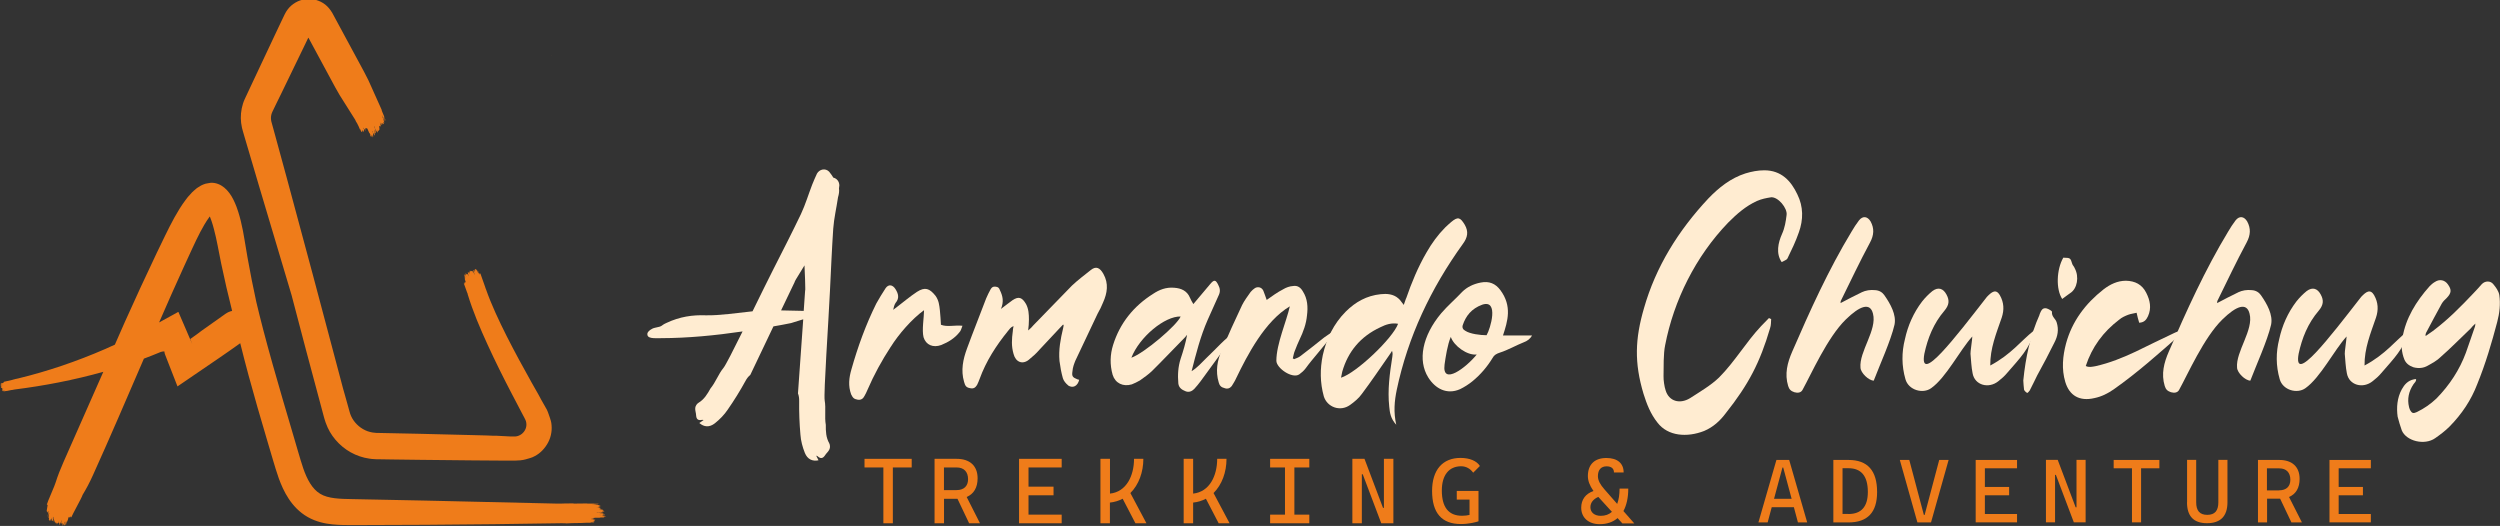 <?xml version="1.0" encoding="UTF-8"?><svg id="Capa_2" xmlns="http://www.w3.org/2000/svg" viewBox="0 0 356.56 75.01"><rect x="0" y="0" width="356.56" height="75.01" fill="#333333" stroke="none"/><defs><style>.cls-1{fill:#ffecd1;}.cls-1,.cls-2{stroke-width:0px;}.cls-2{fill:#ef7c1a;}</style></defs><g id="Capa_1-2"><path class="cls-1" d="m127.05,49.45c-1.29,1.98-2.4,4-3.33,6.16-.11.28-.26.56-.41.84-.18.35-.44.63-.96.56-.55-.1-.7-.24-.96-.77-.44-1.22-.3-2.37.04-3.55.92-3.24,2.03-6.33,3.55-9.4.41-.73.85-1.46,1.33-2.19.41-.59,1-.52,1.41.14s.59,1.29,0,1.98c-.18.28-.26.63-.33.97.22-.14.37-.31.59-.45.92-.7,1.81-1.46,2.81-2.12,1.15-.73,1.78-.49,2.63.56.48.66.55,1.36.63,2.09.07.7.11,1.32.15,2.05.89.35,1.92.03,3.07.14-.15.38-.22.73-.44.94-.67.84-1.55,1.39-2.59,1.81-1.15.42-2.18,0-2.52-1.11-.26-1.04.07-2.85.07-3.86-1.74,1.25-3.66,3.48-4.74,5.22Z"/><path class="cls-1" d="m152.33,54.95c-.3-.24-.63-.63-.74-1.01-.22-.77-.37-1.6-.48-2.44-.15-1.6.15-3.17.52-4.7.04-.14.04-.24.07-.42,0,0-.04-.03-.07-.1-.22.21-.41.42-.63.66-.92.97-1.81,1.95-2.77,2.96-.44.52-.96.97-1.52,1.43-.89.7-1.85.31-2.15-.84-.33-1.11-.26-2.16-.11-3.24,0-.21.04-.42.11-.73-.44.14-.59.45-.81.7-1.66,2.05-3.11,4.28-4.03,6.82-.11.28-.22.59-.37.87-.26.42-.55.56-1,.45-.59-.1-.7-.38-.85-.9-.48-1.64-.15-3.2.41-4.73.89-2.44,1.85-4.8,2.74-7.17.18-.45.41-.87.63-1.29.15-.28.37-.45.74-.38.33.03.48.17.59.49.41.84.59,1.64.15,2.68.67-.49,1.15-.9,1.66-1.25.89-.59,1.37-.38,1.92.56.37.7.41,1.46.41,2.23,0,.49-.04.94-.11,1.53.33-.28.55-.49.74-.73,1.85-1.88,3.66-3.79,5.51-5.67.85-.8,1.78-1.5,2.7-2.23.74-.59,1.29-.31,1.78.56.78,1.39.55,2.75-.04,4.07-.22.56-.48,1.08-.78,1.6-1.07,2.26-2.11,4.45-3.18,6.72-.18.45-.37.94-.41,1.5-.11.7,0,.87.7,1.15.07.03.18.03.26.07-.22.9-.89,1.25-1.59.8Z"/><path class="cls-1" d="m172.61,40.51c.55-.66.78-.63,1.15.14.26.49.3.94.07,1.43-.52,1.18-1.07,2.37-1.59,3.55-1.04,2.37-1.66,4.84-2.29,7.31.81-.49,1.44-1.22,2.11-1.88.7-.66,1.37-1.36,2.07-2.05.67-.66,1.37-1.29,2.29-1.74-.15.21-.3.38-.44.59-1.59,2.16-3.14,4.35-4.74,6.51-.3.38-.59.77-.92,1.11s-.78.52-1.26.31c-.52-.21-.92-.49-1-1.08-.11-1.22-.04-2.4.33-3.55.37-1.11.7-2.19.92-3.41-.18.24-.41.49-.63.7-1.48,1.5-2.92,3.03-4.4,4.49-.52.49-1.11.9-1.7,1.32-.37.21-.78.42-1.15.56-1.26.38-2.37-.17-2.74-1.36-.41-1.43-.37-2.89.07-4.28.96-3.06,2.89-5.5,5.7-7.27.89-.59,1.85-.97,3-.87,1.04.07,1.85.45,2.26,1.43.11.28.26.52.48.9.85-1.01,1.63-1.95,2.4-2.85Zm-4.22,4.63c-2.26-.07-5.88,2.92-7.03,5.88,1.85-.66,6.51-4.63,7.03-5.88Z"/><path class="cls-1" d="m183.04,41.24c.41-.24.89-.42,1.41-.45.63-.1,1.07.24,1.37.77.67,1.04.74,2.23.59,3.41-.11,1.22-.52,2.33-1.07,3.48-.22.49-.44.97-.63,1.5-.18.38-.22.77-.33,1.18.07.03.15.03.18.1.33-.14.67-.24.92-.45.81-.59,2.59-2.02,3.37-2.64.37-.28.78-.52,1.18-.8.04.03.11.03.15.07-.04.14-.07.24-.15.35-.92,1.32-2.89,3.48-3.81,4.77-.26.35-.59.63-.92.87-1,.66-3.26-.9-3.26-1.95,0-2.4,1.48-5.71,1.92-7.76-3.55,2.12-6.03,6.89-7.66,10.27-.18.42-.41.73-.63,1.11-.26.31-.59.45-1.04.28-.44-.1-.7-.35-.81-.8-.48-1.6-.22-3.13.44-4.63.92-2.16,1.89-4.28,2.89-6.4.33-.66.78-1.25,1.22-1.88.18-.21.41-.42.63-.56.44-.24.96-.1,1.18.38.18.42.3.84.48,1.32.78-.56,1.55-1.11,2.37-1.53Z"/><path class="cls-1" d="m200.55,42.56c.78-2.26,1.7-4.49,2.92-6.58.74-1.29,1.59-2.47,2.66-3.55.26-.24.55-.52.85-.77.96-.8,1.29-.66,1.92.38.59,1.01.41,1.84-.26,2.75-4.59,6.37-7.84,13.26-9.43,20.81-.33,1.6-.48,3.17-.07,4.98-.81-.87-.92-1.74-1-2.57-.26-2.4.07-4.77.44-7.13.04-.24.07-.49-.04-.84-.15.24-.3.49-.48.73-1.26,1.81-2.48,3.62-3.81,5.39-.44.63-1.07,1.15-1.7,1.6-1.41,1.01-3.26.31-3.74-1.22-.55-1.98-.55-3.93-.15-5.88.52-2.33,1.55-4.49,3.29-6.23,1.37-1.36,2.96-2.26,4.96-2.47.89-.1,1.81-.03,2.52.59.3.24.48.59.78.94.11-.35.22-.66.33-.94Zm-1.15,3.62c-.92-.17-1.74.1-2.52.49-2.85,1.32-4.62,3.48-5.44,6.33-.07.28-.11.56-.18.87,2.22-.7,7.4-5.64,8.14-7.69Z"/><path class="cls-1" d="m218.5,47.85c-.26.49-.7.8-1.18.97-1.07.42-2.26,1.11-3.37,1.46-.52.17-.85.35-1.07.77-.74,1.22-1.7,2.37-2.89,3.34-.52.42-1.11.8-1.74,1.11-1.89.84-3.55-.07-4.55-1.67-1.52-2.44-.85-5.92,1.85-9.15.92-1.08,2.03-2.02,3-3.06.67-.66,1.55-1.11,2.63-1.32,1.22-.24,2.11.14,2.81,1.08,1.7,2.3,1.04,4.42.37,6.47h4.14Zm-12.47,4.14c-.41,3.1,3.11.42,4.59-1.43-1.37.17-3.29-1.25-3.7-2.51-.48,1.11-.74,2.89-.89,3.93Zm5.36-8.53c-1.52.56-2.33,1.6-2.77,2.92-.11.35.04.63.37.8.67.45,2.15.63,3.03.63.55-.9,1.81-5.18-.63-4.35Z"/><path class="cls-1" d="m252.46,46.79c-1.44,4.91-3.08,8.06-6.33,12.15-.8,1.07-1.78,1.98-3.09,2.53-2.41.94-5.15.76-6.64-1.19-1-1.25-1.54-2.66-2-4.13-1.32-4.41-1.21-7.8.07-12.19,1.68-5.89,4.87-11.05,9.19-15.66,1.46-1.52,3.18-2.9,5.29-3.57.87-.26,1.76-.44,2.67-.44,2.45,0,3.82,1.52,4.72,3.42.88,1.77.87,3.62.22,5.43-.44,1.28-1.03,2.5-1.62,3.71-.11.24-.53.35-.83.53-.85-1.23-.5-2.78.04-3.99.4-.87.55-1.8.66-2.72.15-.97-1.22-2.63-2.22-2.53-.66.1-1.36.24-1.99.52-1.62.73-2.9,1.87-4.11,3.08-4.67,4.84-7.77,11.13-9,17.49-.26,1.21-.21,3.19-.23,4.41-.02.54.12,1.53.3,2.04.47,1.56,2.02,2,3.48,1.11,1.36-.88,3-1.84,4.14-2.95,2.26-2.27,3.79-4.97,5.99-7.32.38-.37.75-.79,1.13-1.16.11.07.21.11.31.14-.03.46-.01.9-.15,1.29Z"/><path class="cls-1" d="m265.51,41.69c.59-.28,1.26-.38,1.92-.31.59.03,1.04.31,1.33.73.85,1.22,1.74,2.78,1.44,4.21-.52,2.26-2.11,5.74-2.96,7.97-.74-.03-1.85-1.11-1.89-1.84-.22-2.3,2.4-5.39,1.78-7.72-.41-1.67-1.92-1.08-3.88.84-2.63,2.57-4.92,7.79-6.18,10.06-.22.38-.67.45-1.15.31-.52-.17-.74-.42-.89-.9-.52-1.71-.11-3.31.59-4.91,2.52-5.81,5.14-11.62,8.47-17.12.3-.52.67-1.08,1.04-1.57.55-.7,1.22-.59,1.66.14.55,1.01.48,1.95-.07,2.99-1.48,2.75-2.81,5.57-4.18,8.35-.04.07,0,.17-.04.31,1.04-.56,2-1.04,3-1.53Z"/><path class="cls-1" d="m285.23,42.11c.59,1.04.63,2.09.26,3.2-.78,2.26-1.66,4.38-1.63,6.82,3-1.6,4.33-3.48,6.22-4.98.07.03.15.03.18.03-.96,2.75-2.11,3.83-4,6.02-.37.45-.78.8-1.22,1.15-1.41,1.15-3.4.59-3.7-1.11-.18-.9-.22-1.88-.3-2.78-.04-.14.26-2.12.26-2.47-1.78,1.95-3.74,5.88-5.88,7.38-1.18.84-3.22.28-3.66-1.29-.55-1.91-.55-3.83-.07-5.71.41-1.91,1.22-3.76,2.44-5.36.44-.56.96-1.08,1.48-1.5.85-.63,1.55-.35,2,.49.48.87.37,1.53-.3,2.33-1.55,1.81-2.37,3.9-2.85,6.12-.81,4.52,4.4-2.3,8.92-8.11.7-.73,1.29-1.18,1.85-.24Z"/><path class="cls-1" d="m290.88,44.86c.22-.49.37-1.04,1.04-.87.3.1.78.38.74.49-.07.7.52.97.67,1.5.33,1.04.15,1.98-.33,2.89-.78,1.57-1.59,3.13-2.44,4.66-.37.73-.7,1.46-1.07,2.16-.07.1-.3.38-.37.35-.18-.1-.37-.28-.44-.45-.07-.42-.07-.9-.11-1.32.33-3.31,1-6.44,2.33-9.4Zm3.4-8.11c1.04.03,1,.03,1.29.94.07.17.26.35.33.56.67,1.22.37,2.92-.63,3.55-.41.28-.78.56-1.15.84-.92-1.39-.81-4.21.15-5.88Z"/><path class="cls-1" d="m304.72,44.61c-.37.1-.81.14-1.18.28-.44.17-.92.38-1.29.7-2.29,1.74-3.88,3.9-4.77,6.61.48.24.92.1,1.37.03,2.03-.45,3.92-1.22,5.77-2.09,1.81-.87,3.59-1.77,5.4-2.61.41-.21.85-.35,1.41-.42-.15.17-.22.38-.41.56-3.07,2.71-6.14,5.46-9.55,7.86-.85.59-1.74,1.04-2.77,1.25-2.11.49-3.55-.35-4.14-2.3-.55-1.84-.37-3.69.11-5.5.85-3.13,2.74-5.67,5.36-7.72.92-.7,1.96-1.22,3.18-1.22,1.29.03,2.29.52,2.89,1.71.55,1.08.78,2.19.26,3.34-.22.45-.48.9-1.26.94-.15-.49-.26-.9-.37-1.43Z"/><path class="cls-1" d="m319.22,41.69c.59-.28,1.26-.38,1.92-.31.59.03,1.04.31,1.33.73.85,1.22,1.74,2.78,1.44,4.21-.52,2.26-2.11,5.74-2.96,7.97-.74-.03-1.85-1.11-1.89-1.84-.22-2.3,2.4-5.39,1.78-7.72-.41-1.67-1.92-1.08-3.88.84-2.63,2.57-4.92,7.79-6.18,10.06-.22.38-.67.45-1.15.31-.52-.17-.74-.42-.89-.9-.52-1.71-.11-3.31.59-4.91,2.52-5.81,5.14-11.62,8.47-17.12.3-.52.67-1.08,1.04-1.57.55-.7,1.22-.59,1.66.14.55,1.01.48,1.95-.07,2.99-1.48,2.75-2.81,5.57-4.18,8.35-.04.07,0,.17-.04.31,1.04-.56,2-1.04,3-1.53Z"/><path class="cls-1" d="m338.61,42.11c.59,1.04.63,2.09.26,3.2-.78,2.26-1.66,4.38-1.63,6.82,3-1.6,4.33-3.48,6.22-4.98.07.03.15.03.18.03-.96,2.75-2.11,3.83-4,6.02-.37.45-.78.8-1.22,1.15-1.41,1.15-3.4.59-3.7-1.11-.18-.9-.22-1.88-.3-2.78-.04-.14.26-2.12.26-2.47-1.78,1.95-3.74,5.88-5.88,7.38-1.18.84-3.22.28-3.66-1.29-.55-1.91-.55-3.83-.07-5.71.41-1.91,1.22-3.76,2.44-5.36.44-.56.96-1.08,1.48-1.5.85-.63,1.55-.35,2,.49.48.87.37,1.53-.3,2.33-1.55,1.81-2.37,3.9-2.85,6.12-.81,4.52,4.4-2.3,8.92-8.11.7-.73,1.29-1.18,1.85-.24Z"/><path class="cls-1" d="m347.15,47.08c2.07-1.57,3.85-3.38,5.62-5.25.41-.42.81-.87,1.18-1.29.48-.52,1.26-.52,1.66,0,.37.45.74.94.85,1.53.18,1.29.04,2.57-.3,3.86-.78,2.96-1.66,5.95-2.85,8.87-.85,2.23-2.18,4.25-3.96,6.05-.63.63-1.33,1.15-2.03,1.64-1.52,1.08-4.14.42-4.77-1.11-.22-.63-.41-1.25-.59-1.95-.18-1.32-.07-2.68.59-3.9.37-.66.85-1.25,1.74-1.43.11-.03.18-.03.3-.03.04.31-.18.49-.37.73-.67,1.01-.92,2.09-.63,3.27.04.1.07.28.15.42.26.45.44.52.96.28,1.07-.52,1.96-1.15,2.77-1.91,1.92-1.95,3.33-4.14,4.22-6.54.44-1.22.85-2.47,1.29-3.72.04-.07.04-.21.07-.45-.3.28-.52.49-.67.7-1.44,1.36-2.81,2.78-4.29,4.07-.52.52-1.18.87-1.81,1.22-.59.35-1.29.45-2.07.24-.67-.24-1.07-.59-1.29-1.11-.41-1.01-.48-2.09-.26-3.13.44-2.71,1.92-5.15,3.88-7.34.22-.21.44-.42.74-.59.67-.45,1.41-.28,1.85.35.55.77.52,1.22-.18,1.95-.26.24-.52.49-.7.8-.74,1.32-1.44,2.68-2.15,4-.11.17-.15.35-.18.52l.07.07c.37-.28.78-.52,1.15-.8Z"/><path class="cls-1" d="m119.66,26.87c.01-.14.04-.28.05-.42,0-.55-.36-1.01-.85-1.11-.19-.3-.39-.6-.61-.86-.54-.54-1.37-.35-1.73.28-.25.53-.47,1.05-.68,1.57-.55,1.42-.97,2.85-1.61,4.21-1.29,2.69-2.64,5.32-3.99,7.98-.71,1.4-1.8,3.62-2.91,5.88-2.26.23-4.6.61-6.68.57-1.86-.07-3.69.19-5.58,1.08-.95.42-.37.45-1.71.71-.21.01-.91.39-1.02.77-.14.82.96.7,1.95.7,3.81-.01,7.68-.38,11.62-.96-1.3,2.63-2.42,4.83-2.71,5.18-.75.91-1.12,2.05-1.87,2.96-.44.79-.9,1.56-1.71,2.04-.22.13-.44.45-.46.73-.04.36.12.72.13,1.11.04.54.33.71.84.59.08-.02.13.01.22.03-.25.18-.43.3-.61.42.68.59,1.44.65,2.22.04.7-.56,1.34-1.21,1.84-1.96.91-1.31,1.76-2.68,2.52-4.07.19-.36.41-.64.69-.87.04-.08,1.66-3.47,3.3-6.92.84-.15,1.66-.29,2.51-.47.55-.18,1.15-.35,1.74-.54-.32,4.54-.75,10.46-.75,10.57.13.33.18.69.17,1.09-.02,1.59.04,3.2.18,4.78.06.89.3,1.78.63,2.61.37.91,1.07,1.24,1.95,1.06-.1-.19-.2-.39-.33-.66.09.03.14.03.2.08.39.36.72.35,1.03-.09.2-.34.52-.56.66-.9.12-.25.09-.64-.03-.86-.47-.82-.5-1.71-.49-2.62-.2-1.16.04-2.34-.16-3.49-.17-.98.56-11.42.75-15.59.15-2.98.27-5.93.47-8.91.11-1.5.46-2.95.68-4.46,0,0,0,0,0-.01.13-.43.2-.85.14-1.26Zm-8.26,17.4c.79-1.67,1.51-3.17,1.95-4.07,0-.03,0-.06.02-.09.03-.06.07-.12.1-.17.01-.03.03-.06.04-.08,0,0,0,0,0,0,.4-.68.82-1.34,1.23-2.01.01.25.02.5.03.75.04.82.07,1.64.08,2.46,0,0,0,0,0,0,0,.03,0,.06,0,.09,0,.07,0,.13,0,.2,0,.04-.01.06-.02.09-.05.7-.12,1.72-.2,2.9-1.06-.03-2.15-.05-3.24-.07Z"/><path class="cls-2" d="m86.3,73.61c-.22,0-.33,0-.33-.03h.33s-.04-.03-.11-.03h-.11s0-.03,0-.03c-.07,0-.11,0-.11-.03l-.22-.03h-.22s0-.03,0-.03l.22.03c.15,0,.22-.01.22-.03h.22c.07,0,.11-.01.11-.04h-.11s0-.03,0-.03c-.15,0-.22,0-.22-.03.07-.02.07-.03,0-.03l-.33-.03-.11-.03.55.02v-.06c-.07,0-.11,0-.11-.03h-.22s0-.03,0-.03h-.22s-.11-.03-.11-.03h-.22c-.07,0-.11,0-.11-.03h.11c.07,0,.18,0,.33.02h.11c.07,0,.11,0,.11.01,0,.01.04.01.11.01h.11s-.11-.03-.11-.03h-.11s0-.03,0-.03h.22s0-.03,0-.03l-.11-.03h.33s0-.04,0-.04l-.22-.06h-.11s0-.03,0-.03h.22s0-.06,0-.06l-.11-.03v-.09s-.11,0-.11,0l-.11-.03c-.07,0-.11,0-.11-.03h-.11c-.07-.02-.07-.03,0-.03v-.03s.11,0,.11,0c.07,0,.07-.01,0-.03v-.06s-.11,0-.11,0v-.03s-.11,0-.11,0l-.11-.03h-.33s.44-.03.44-.03h.11s0-.03,0-.03l-.22-.03h.33s0-.03,0-.03h-.33s.11-.03.11-.03h.11c-.07-.02-.07-.03,0-.03l-.11-.03h.11c.07,0,.11-.01.11-.03v-.03s-.11-.03-.11-.03h-.11s-.11-.03-.11-.03h.11s.11-.03.11-.03c0-.02-.04-.03-.11-.03h-.11s-.15-.03-.44-.02h-.22c-.15-.01-.26-.02-.33-.02h.98s0-.04,0-.04h-.22s-.11-.03-.11-.03h-.11s-.11-.03-.11-.03h.66s-.11-.04-.11-.04h-.44s-.07-.02-.22-.02h-.44c-.29.01-.48,0-.55-.02l-1.75.02-.22-.03-1.5.02s0,0,0,.01c-.27,0-.54,0-.8,0-6.25-.14-12.49-.29-18.75-.43l-10.41-.21c-1.73-.03-3.42-.06-4.56-.76-1.14-.68-1.88-2.08-2.41-3.62-.52-1.54-.98-3.28-1.48-4.92l-1.47-4.99c-.97-3.33-1.92-6.65-2.79-9.98-.34-1.28-.65-2.57-.96-3.86-.45-2.08-.87-4.16-1.24-6.26l-.43-2.55c-.14-.88-.31-1.78-.53-2.68-.11-.45-.23-.91-.38-1.37-.07-.23-.15-.46-.24-.7-.03-.08-.12-.33-.2-.49l-.24-.52c-.67-1.36-1.76-2.45-3.21-2.42-.18.03-.36.06-.53.09-.17.03-.35.06-.51.14-.34.12-.65.33-.97.54-.29.26-.61.49-.87.81l-.41.45c-.13.15-.27.35-.33.43-.63.84-1.13,1.68-1.6,2.52-.94,1.71-1.67,3.33-2.48,4.97-1.57,3.29-3.09,6.59-4.58,9.91-.48,1.08-.95,2.15-1.42,3.23-.46.21-.93.42-1.4.63-4,1.74-8.15,3.16-12.4,4.19l-.38.08-.31.08-.16.05-1.15.26c-.05.05-.1.11-.13.17l-.09.02c-.05.03-.1.05-.16.03h-.04s-.04.02-.04.03v.02s.08-.02.08-.02h.04s-.16.04-.16.04c.03,0,.04.02.04.03l-.08.02s-.03.01,0,.02c.08-.02.12-.02.12,0l-.12.02s.01.02.04.01h.04s0,.01,0,.01c.03,0,.04,0,.04.01h.08s.08-.01.08-.01v.02s-.08,0-.08,0c-.05.01-.08.02-.08.03l-.08.02s-.04.01-.04.03h.04s0,.01,0,.01c.05-.01.08,0,.08,0-.03.02-.03.02,0,.02h.12s.04,0,.04,0l-.2.02v.04s.04,0,.04.01l.08-.02v.02s.08-.02.08-.02h.02s0,.01,0,.02c0,0-.01,0-.02,0h-.04s-.04.01-.04,0c0,0-.01,0-.04,0h-.04s.04.02.04.02h.04s0,.01,0,.01l-.08.02v.02s.04.01.04.01l-.12.02v.02s.08.02.08.02h.04s0,.01,0,.01l-.08.02v.04s.04.01.04.01v.05s.04,0,.04,0h.04s.04,0,.04.02h.04s.03,0,0,.01v.02s-.04,0-.04,0c-.03,0-.03.01,0,.02v.04s.04,0,.04,0v.02s.04,0,.04,0h.04s.11-.01.11-.01c0,0,0,0,0,0l-.15.05h-.04s0,.03,0,.03h.08s-.12.03-.12.03v.02s.12-.02.12-.02l-.04.03h-.04s.03.02,0,.03h.04s-.04.02-.04.02c-.03,0-.04.01-.04.03v.02s.04.01.04.01h.04s.04,0,.04,0h-.04s-.04.03-.04.03c0,.01.01.02.04.01h.04s.05,0,.16-.02l.08-.02c.05,0,.09,0,.12,0l-.35.07v.02s.08-.02.08-.02h.04s.04,0,.04,0h.04s-.23.06-.23.06h.04s.16-.02.16-.02c0,.01.03.01.08,0l.16-.03c.1-.02.17-.03.2-.02l.63-.13h.08s.34-.07.34-.07c0,0,0,0,0,0,0,0,0,0,.01,0,4.23-.53,8.47-1.35,12.65-2.52-1.89,4.27-3.77,8.55-5.66,12.82-.48,1.08-.86,2.06-1.13,2.93,0,0,0,0,0,0-.06.32-1.21,2.86-1.27,3.19.04.02.08.02.12.04l-.14.86h.04s-.02.12-.02.12h.04s.04.05.03.12c.03,0,.05-.03.06-.1.01-.07.03-.11.06-.1.03,0,.04.04.03.12l-.07.43c-.02.14-.02.22.01.22l.09-.54s.03.11,0,.33c.03-.22.07-.32.1-.32l-.09.54c-.02.15-.02.22.01.22l.05-.32c-.03.22-.04.33,0,.33l-.03.22h.04s.07.13.07.13h.04s.03-.21.03-.21h.04s.01.23.01.23c.03,0,.05-.03.06-.1.02-.14.05-.21.08-.21l-.02.11.03.11.07-.43s.03.08.01.22l-.05.32h.09s.06-.09.06-.09c.05-.13.09-.31.13-.51.01,0,.03.02.04.03l-.03.17c.02.08,0,.22-.02.44h.09s.02-.09.02-.09l.06-.1-.03.22s.04.04.03.12h.09s.04.06.03.13h.04s.06-.09.06-.09c.03,0,.04.04.03.12.03,0,.04.04.03.11h.04s.02-.1.02-.1l.11-.09h.09s.03-.2.03-.2c.03,0,.04.04.03.12-.02.15-.01.18.03.12.03,0,.04.04.03.12-.01.07.01.11.07.12l.03-.22h.04s.02-.1.02-.1c.03,0,.06-.06.08-.21l.03-.22v.22s-.02.22-.02.22c-.01.07,0,.11.03.12.06,0,.09-.02.11-.09h.04s-.03.22-.03.22c-.01.07,0,.07.04,0,.01-.07.03-.07.04,0l-.02.11.03.12.02-.11s.05-.03.06-.1l.02-.11h.04s.02-.1.02-.1c.02-.14.05-.21.08-.21l-.07.43h.04s.04.05.03.12c.03,0,.05-.03.06-.1.03,0,.05-.03.06-.1l.07-.43v.22s-.02.22-.02.22l.03.12.05-.32s.06-.06.08-.21l.02-.11h.04s-.03.22-.03.22c.04-.07.07-.14.08-.21l.13-.53.03.12.02-.11h.09c-.01.09,0,.13.03.13l.06-.1c.01-.07.03-.11.06-.1.03,0,.04.04.03.11h.04s.02-.1.02-.1c.03,0,.03.08.01.22l.02-.11h0c.06-.32,1.51-2.84,1.58-3.19.49-.8,1-1.74,1.5-2.86,2.49-5.5,4.86-11.05,7.25-16.58.82-.31,1.64-.63,2.42-.96.17-.02.33-.09.44-.09l.03.1.15.42.4,1.03,1.35,3.46,5.89-4.02c1.03-.7,2.05-1.42,3.06-2.14.76,3.07,1.59,6.12,2.46,9.14l1.47,5.02.74,2.5c.25.82.5,1.7.83,2.62.34.92.75,1.89,1.39,2.87.63.97,1.54,1.97,2.75,2.65,1.21.68,2.45.93,3.52,1.04,1.08.11,2.02.09,2.87.1,3.47-.01,6.94-.03,10.41-.04,6.53-.04,13.05-.12,19.56-.23,0,0,0,0,0,.01.26,0,.45,0,.55.02.07,0,.2,0,.38-.02.18-.01.31-.02.38-.02l1.31-.02.87-.04h.55s-.11-.04-.11-.04h.55s-.04-.04-.11-.04h.11s0-.06,0-.06h.11s-.22-.03-.22-.03c-.07,0-.11,0-.11-.03h.11s.11-.03.11-.03c.07,0,.11-.01.11-.03v-.06s-.11,0-.11,0v-.03s-.11-.03-.11-.03h-.33s.04-.03.11-.03h.11c.07,0,.11-.01.11-.03h.22s.11-.03.11-.03h-.11s-.04-.03-.11-.03c-.07,0-.11,0-.11-.03v-.06s.11,0,.11,0v-.03s-.11,0-.11,0l-.32-.02s.01-.01.02-.02l.41-.02.11-.03h.66c.14-.05.29-.05.44-.02h.11c.07,0,.11-.01.11-.03v-.03s-.22,0-.22,0l-.11-.03h.44c-.07-.03-.11-.04-.11-.07h.22c.07,0,.07-.01,0-.03Zm-62.93-23.45l-.04-.07c.11,0,.17.06.16.29.03.11-.07-.12-.12-.22Zm5.12-2.78l-.92.66-.42.3h0s0,.01,0,.03h0s0,0,0,0h0s.04.1.04.1l.08.21.08.21.04.1s.02.05.01.04l-.02-.05-.18-.41-.89-2.07-.69-1.6-.17-.4c-.1,0-.25.12-.37.18l-.77.42c-.54.29-1.08.59-1.62.89,1.18-2.71,2.37-5.41,3.6-8.09.76-1.62,1.5-3.33,2.27-4.8.39-.74.81-1.47,1.24-2.06.07-.1.06-.08.06-.09h0s0-.02,0-.02c0-.01.02-.02.03-.03.03,0,.05.02.06.04h0s-.02-.05.03.08c.06.16.13.34.19.51.12.35.23.73.33,1.11.21.77.38,1.56.54,2.38l.51,2.59c.47,2.25.99,4.49,1.55,6.71,0,.01,0,.02,0,.03-.31.06-.62.19-.94.41-1.23.87-2.46,1.75-3.7,2.62Z"/><path class="cls-2" d="m78.51,59.82l-.24-.69c-.09-.23-.14-.45-.27-.69l-.4-.71c-.26-.48-.55-.93-.79-1.43l-.96-1.69c-1.24-2.21-2.45-4.43-3.58-6.66-1.12-2.23-2.19-4.5-2.95-6.67-.03-.09-.06-.17-.1-.25,0,0,0,0,.01,0-.14-.39-.7-1.98-.7-1.98l-.06-.06s-.04,0-.06-.06c-.02.02-.02.05,0,.1.02.05.02.09,0,.1-.02.02-.04,0-.06-.06l-.13-.32c-.04-.11-.07-.15-.09-.14l.16.4s-.06-.06-.12-.22c.06.16.08.25.07.26l-.16-.4c-.04-.11-.07-.15-.09-.14l.09.24c-.06-.16-.1-.23-.12-.22l-.06-.16-.03.02-.09-.03-.03.02.06.16-.03.02-.09-.14s-.02.05,0,.1c.04.1.05.17.04.18l-.03-.08-.06-.06.13.32s-.05-.03-.09-.14l-.09-.24-.06.04v.1c.03.12.07.26.13.42l.06.16-.09-.14-.06-.16s-.09-.14-.15-.29l-.06.04.03.08v.1s-.06-.16-.06-.16c-.02.01-.04,0-.06-.06l-.06.04s-.04,0-.06-.06l-.03.02v.1s-.03,0-.06-.06c-.02.01-.04,0-.06-.06l-.03.02.03.08-.02.12-.06.04.06.16s-.04,0-.06-.06c-.04-.11-.06-.13-.06-.06-.02.01-.04,0-.06-.06-.02-.05-.05-.06-.09-.03l.06.16-.03.02.03.08s0,.07.03.18l.06.16-.09-.14-.06-.16c-.02-.05-.04-.07-.06-.06-.04.03-.05.07-.02.12l-.03.02-.06-.16c-.02-.05-.03-.05-.03.02.02.05.01.06-.03.02l-.03-.08-.06-.06.03.08s-.02.05,0,.1l.03.08-.03.02.03.08c.04.11.05.17.04.18l-.13-.32-.03.02s-.04,0-.06-.06c-.02.01-.02.05,0,.1-.02.02-.02.05,0,.1l.13.32-.09-.14-.06-.16-.06-.06.09.24s0,.07.04.18l.03.08-.03.02-.06-.16c0,.07.01.13.04.18l.13.42-.06-.06.03.08-.06.04c-.02-.05-.04-.07-.06-.06v.1c.02.05.03.09,0,.1-.02.02-.04,0-.06-.06l-.03.02.03.08s-.05-.03-.09-.14l.03.08h0c.17.46.33.93.5,1.39,0,0,.01,0,.02,0,.01.05.02.1.03.16.74,2.45,1.76,4.83,2.83,7.17,1.07,2.34,2.22,4.65,3.41,6.93l1.65,3.15c.12.24.26.46.36.7.1.24.14.51.12.77-.04.53-.36,1.02-.8,1.3-.22.14-.48.24-.75.26-.27.02-.52,0-.79,0l-1.54-.08-.38-.02h-.48s-.96-.04-.96-.04l-1.93-.05-7.72-.19-3.86-.08-1.93-.04c-.17,0-.31,0-.42-.02-.12,0-.24-.03-.37-.04-.24-.04-.48-.1-.71-.18-.92-.33-1.71-1-2.19-1.83-.12-.21-.22-.43-.3-.66-.04-.13-.07-.2-.11-.37l-.13-.47-.52-1.86-.26-.91-.6-2.27c-2.45-9.25-4.91-18.51-7.42-27.74l-1.89-6.92-.24-.87-.06-.22-.03-.12c-.01-.07-.03-.15-.03-.22-.03-.3,0-.6.1-.88.03-.07.05-.14.08-.2l.17-.35.39-.81.79-1.61,3.13-6.46.64-1.33s.02-.02.03-.02c.02,0,.04.02.03.04,1.27,2.35,2.53,4.69,3.8,7.04.42.78.84,1.46,1.24,2.07l1.6,2.54c.07.18.16.35.27.5l.22.44.2.47v-.12s.2.47.2.47c.02-.02.02-.06,0-.12l.04.1.07-.05.04.1-.05-.22c-.03-.06-.03-.1,0-.12l.04.1.08.07c.03.06.05.09.08.07l.07-.05-.04-.1.04-.03v-.12s-.11-.24-.11-.24c.02,0,.04.01.05.01,0,0,0,0,0,0l.04.09c.03.06.05.09.08.07l.08.19.08.07-.04-.09s.02-.06,0-.12c-.03-.06-.03-.1,0-.12l.07-.05s0,0,0,0l.04.09.04-.03-.03-.07s.06,0,.09,0v.02s.09.07.09.07l.25.57c.1.09.16.22.16.38l.04.1c.03.06.05.09.08.07l.04-.03-.08-.19v-.12s.16.38.16.38c0-.08,0-.13.03-.15l.08.19c.03.06.04.05.04-.03-.08-.19-.11-.29-.09-.31l.12.28s.02-.06,0-.12l-.04-.1.04-.03c-.03-.06-.03-.1,0-.12l-.05-.22-.08-.19.04-.03.05.22c.05.13.09.18.12.16l.08.19c.03.06.05.09.08.07l-.04-.1.04-.03c-.05-.13-.07-.2-.05-.22.05.04.06.04.04-.03l-.09-.31v-.12s.16.5.16.5l.07-.05c-.03-.06-.03-.1,0-.12l-.08-.19.04-.03-.08-.19v-.12s-.09-.19-.09-.19c-.03-.06-.03-.1,0-.12l.04.1c.03.06.06.17.09.31l.04.1c.03.06.03.1.02.11-.01,0,0,.04.02.11l.04.1v-.12s-.05-.1-.05-.1l.04-.03.08.19.04-.03v-.12s.12.28.12.28l.04-.03v-.24s-.05-.1-.05-.1l.04-.03.08.19.07-.05v-.12s.1-.08.1-.08l-.04-.1v-.12c-.03-.06-.03-.1,0-.12l-.04-.1c0-.08,0-.09.04-.03l.04-.03.04.1c.03.06.04.05.04-.03l.07-.05-.04-.1.04-.03-.04-.1v-.12s-.13-.28-.13-.28l.2.35.04.1.04-.03-.05-.22.12.29.04-.03-.12-.29.08.07.04.1c0-.08,0-.09.04-.03v-.12s.04.1.04.1c.03.06.05.09.08.07l.04-.03v-.12s-.05-.1-.05-.1v-.12s.04.1.04.1l.08.07s.02-.06,0-.12l-.04-.1s-.02-.15-.13-.41l-.08-.19c-.03-.15-.06-.25-.09-.31l.37.85.04-.03-.08-.19v-.12s-.05-.1-.05-.1v-.12s.24.57.24.57v-.12s-.17-.38-.17-.38c.02-.02,0-.09-.05-.22l-.16-.38c-.11-.25-.17-.42-.17-.5l-1.4-3.12c-.29-.7-.66-1.46-1.1-2.28-1.5-2.78-3-5.57-4.52-8.37-.61-1.04-1.35-1.58-2.33-1.87-.97-.28-2.07-.13-2.92.37-.43.26-.78.54-1.11.97-.33.42-.57,1-.83,1.53l-.91,1.92-3.05,6.48-.76,1.62-.38.81-.21.45c-.1.21-.18.43-.25.65-.28.88-.37,1.83-.26,2.75.03.23.07.46.12.68l.09.34.06.22.25.86,2.03,6.88c1.55,5.18,3.1,10.37,4.64,15.56.68,2.6,1.36,5.2,2.05,7.8l2,7.47.5,1.87.13.47.09.29.11.33c.16.44.35.86.58,1.27.94,1.62,2.47,2.9,4.26,3.5.45.15.91.27,1.38.33.23.03.47.07.7.07l.35.02h.25s1.93.03,1.93.03l3.86.05,7.72.08,4.22.03c1.11-.02,2.33.09,3.27-.18.46-.14.91-.23,1.27-.45.4-.2.77-.48,1.1-.82.66-.68,1.15-1.58,1.28-2.53.08-.47.06-.94,0-1.38-.02-.22-.11-.45-.19-.68Z"/><path class="cls-2" d="m78.68,7.85l-.02.05s.06-.05.02-.05Z"/><path class="cls-2" d="m125.99,66.67h-2.69v-1.23h6.73v1.23h-2.69v7.96h-1.35v-7.96Z"/><path class="cls-2" d="m133.28,65.44h3.16c1.9,0,2.99,1.01,2.99,2.78,0,1.32-.55,2.24-1.56,2.66l1.9,3.75h-1.55l-1.66-3.49h-1.92v3.49h-1.35v-9.19Zm3.16,4.46c1.03,0,1.63-.57,1.63-1.55,0-1.07-.6-1.68-1.63-1.68h-1.81v3.23h1.81Z"/><path class="cls-2" d="m145.34,65.44h6.08v1.23h-4.73v2.74h3.57v1.23h-3.57v2.76h4.73v1.23h-6.08v-9.19Z"/><path class="cls-2" d="m156.96,65.44h1.35v4.96c2.36-.25,3.43-2.57,3.43-4.96h1.33c0,1.9-.65,3.69-1.85,4.88l2.29,4.31h-1.57l-1.82-3.5c-.54.29-1.15.48-1.82.55v2.95h-1.35v-9.19Z"/><path class="cls-2" d="m168.82,65.44h1.35v4.96c2.36-.25,3.43-2.57,3.43-4.96h1.33c0,1.9-.65,3.69-1.85,4.88l2.29,4.31h-1.56l-1.82-3.5c-.54.29-1.14.48-1.82.55v2.95h-1.35v-9.19Z"/><path class="cls-2" d="m181.15,73.4h2.12v-6.73h-2.12v-1.23h5.59v1.23h-2.13v6.73h2.13v1.23h-5.59v-1.23Z"/><path class="cls-2" d="m194.36,67.64h-.13v6.99h-1.35v-9.19h1.73l2.64,6.99h.13v-6.99h1.35v9.19h-1.73l-2.64-6.99Z"/><path class="cls-2" d="m204.25,70.02c0-2.99,1.49-4.71,4.06-4.71,1.29,0,2.3.42,2.76,1.15l-.96.96c-.4-.58-1.03-.92-1.71-.92-1.74,0-2.76,1.26-2.76,3.45,0,2.41.97,3.61,2.88,3.61.41,0,.76-.05,1.07-.12v-2.19h-1.82v-1.23h3.1v4.33c-.36.12-1.35.39-2.51.39-2.74,0-4.11-1.58-4.11-4.73Z"/><path class="cls-2" d="m230.71,73.89c-.66.57-1.52.87-2.56.87-1.58,0-2.63-.93-2.63-2.35,0-1.16.63-2,1.75-2.38-.56-.8-.8-1.47-.8-2.14,0-1.64.96-2.57,2.64-2.57,1.56,0,2.46.75,2.46,2.06h-1.38c0-.56-.38-.87-1.05-.87-.79,0-1.24.5-1.24,1.4,0,.63.35,1.22.93,1.88l1.82,2.08c.22-.59.34-1.32.34-2.18h1.24c0,1.29-.24,2.37-.69,3.2l1.55,1.76h-1.7l-.67-.74Zm-2.66-2.92s-.07-.07-.09-.1c-.72.31-1.13.83-1.13,1.47,0,.74.58,1.23,1.48,1.23.63,0,1.17-.19,1.59-.57l-1.85-2.03Z"/><path class="cls-2" d="m253.36,65.6h1.82l2.57,8.91h-1.32l-.58-2.17h-3.16l-.58,2.17h-1.32l2.57-8.91Zm2.17,5.54l-1.2-4.46h-.11l-1.2,4.46h2.52Z"/><path class="cls-2" d="m261.48,65.6h2.16c2.72,0,4.08,1.51,4.08,4.58,0,2.89-1.35,4.33-4.08,4.33h-2.16v-8.91Zm2.16,7.71c1.83,0,2.76-1.05,2.76-3.14,0-2.26-.93-3.39-2.76-3.39h-.85v6.52h.85Z"/><path class="cls-2" d="m270.97,65.6h1.34l2.08,7.84h.11l2.08-7.84h1.34l-2.51,8.91h-1.94l-2.51-8.91Z"/><path class="cls-2" d="m281.78,65.6h5.9v1.19h-4.59v2.66h3.46v1.19h-3.46v2.67h4.59v1.19h-5.9v-8.91Z"/><path class="cls-2" d="m293.23,67.73h-.13v6.77h-1.3v-8.91h1.68l2.56,6.77h.12v-6.77h1.3v8.91h-1.68l-2.56-6.77Z"/><path class="cls-2" d="m304.07,66.79h-2.61v-1.19h6.52v1.19h-2.61v7.71h-1.3v-7.71Z"/><path class="cls-2" d="m311.93,71.64v-6.05h1.3v6.05c0,1.19.49,1.79,1.58,1.79s1.58-.6,1.58-1.79v-6.05h1.3v6.05c0,1.99-1,2.98-2.91,2.98s-2.86-.99-2.86-2.98Z"/><path class="cls-2" d="m322.02,65.6h3.06c1.84,0,2.9.98,2.9,2.7,0,1.28-.53,2.17-1.51,2.58l1.84,3.63h-1.5l-1.61-3.39h-1.86v3.39h-1.3v-8.91Zm3.06,4.33c1,0,1.58-.55,1.58-1.5,0-1.04-.58-1.63-1.58-1.63h-1.76v3.14h1.76Z"/><path class="cls-2" d="m332.24,65.6h5.9v1.19h-4.59v2.66h3.46v1.19h-3.46v2.67h4.59v1.19h-5.9v-8.91Z"/></g></svg>